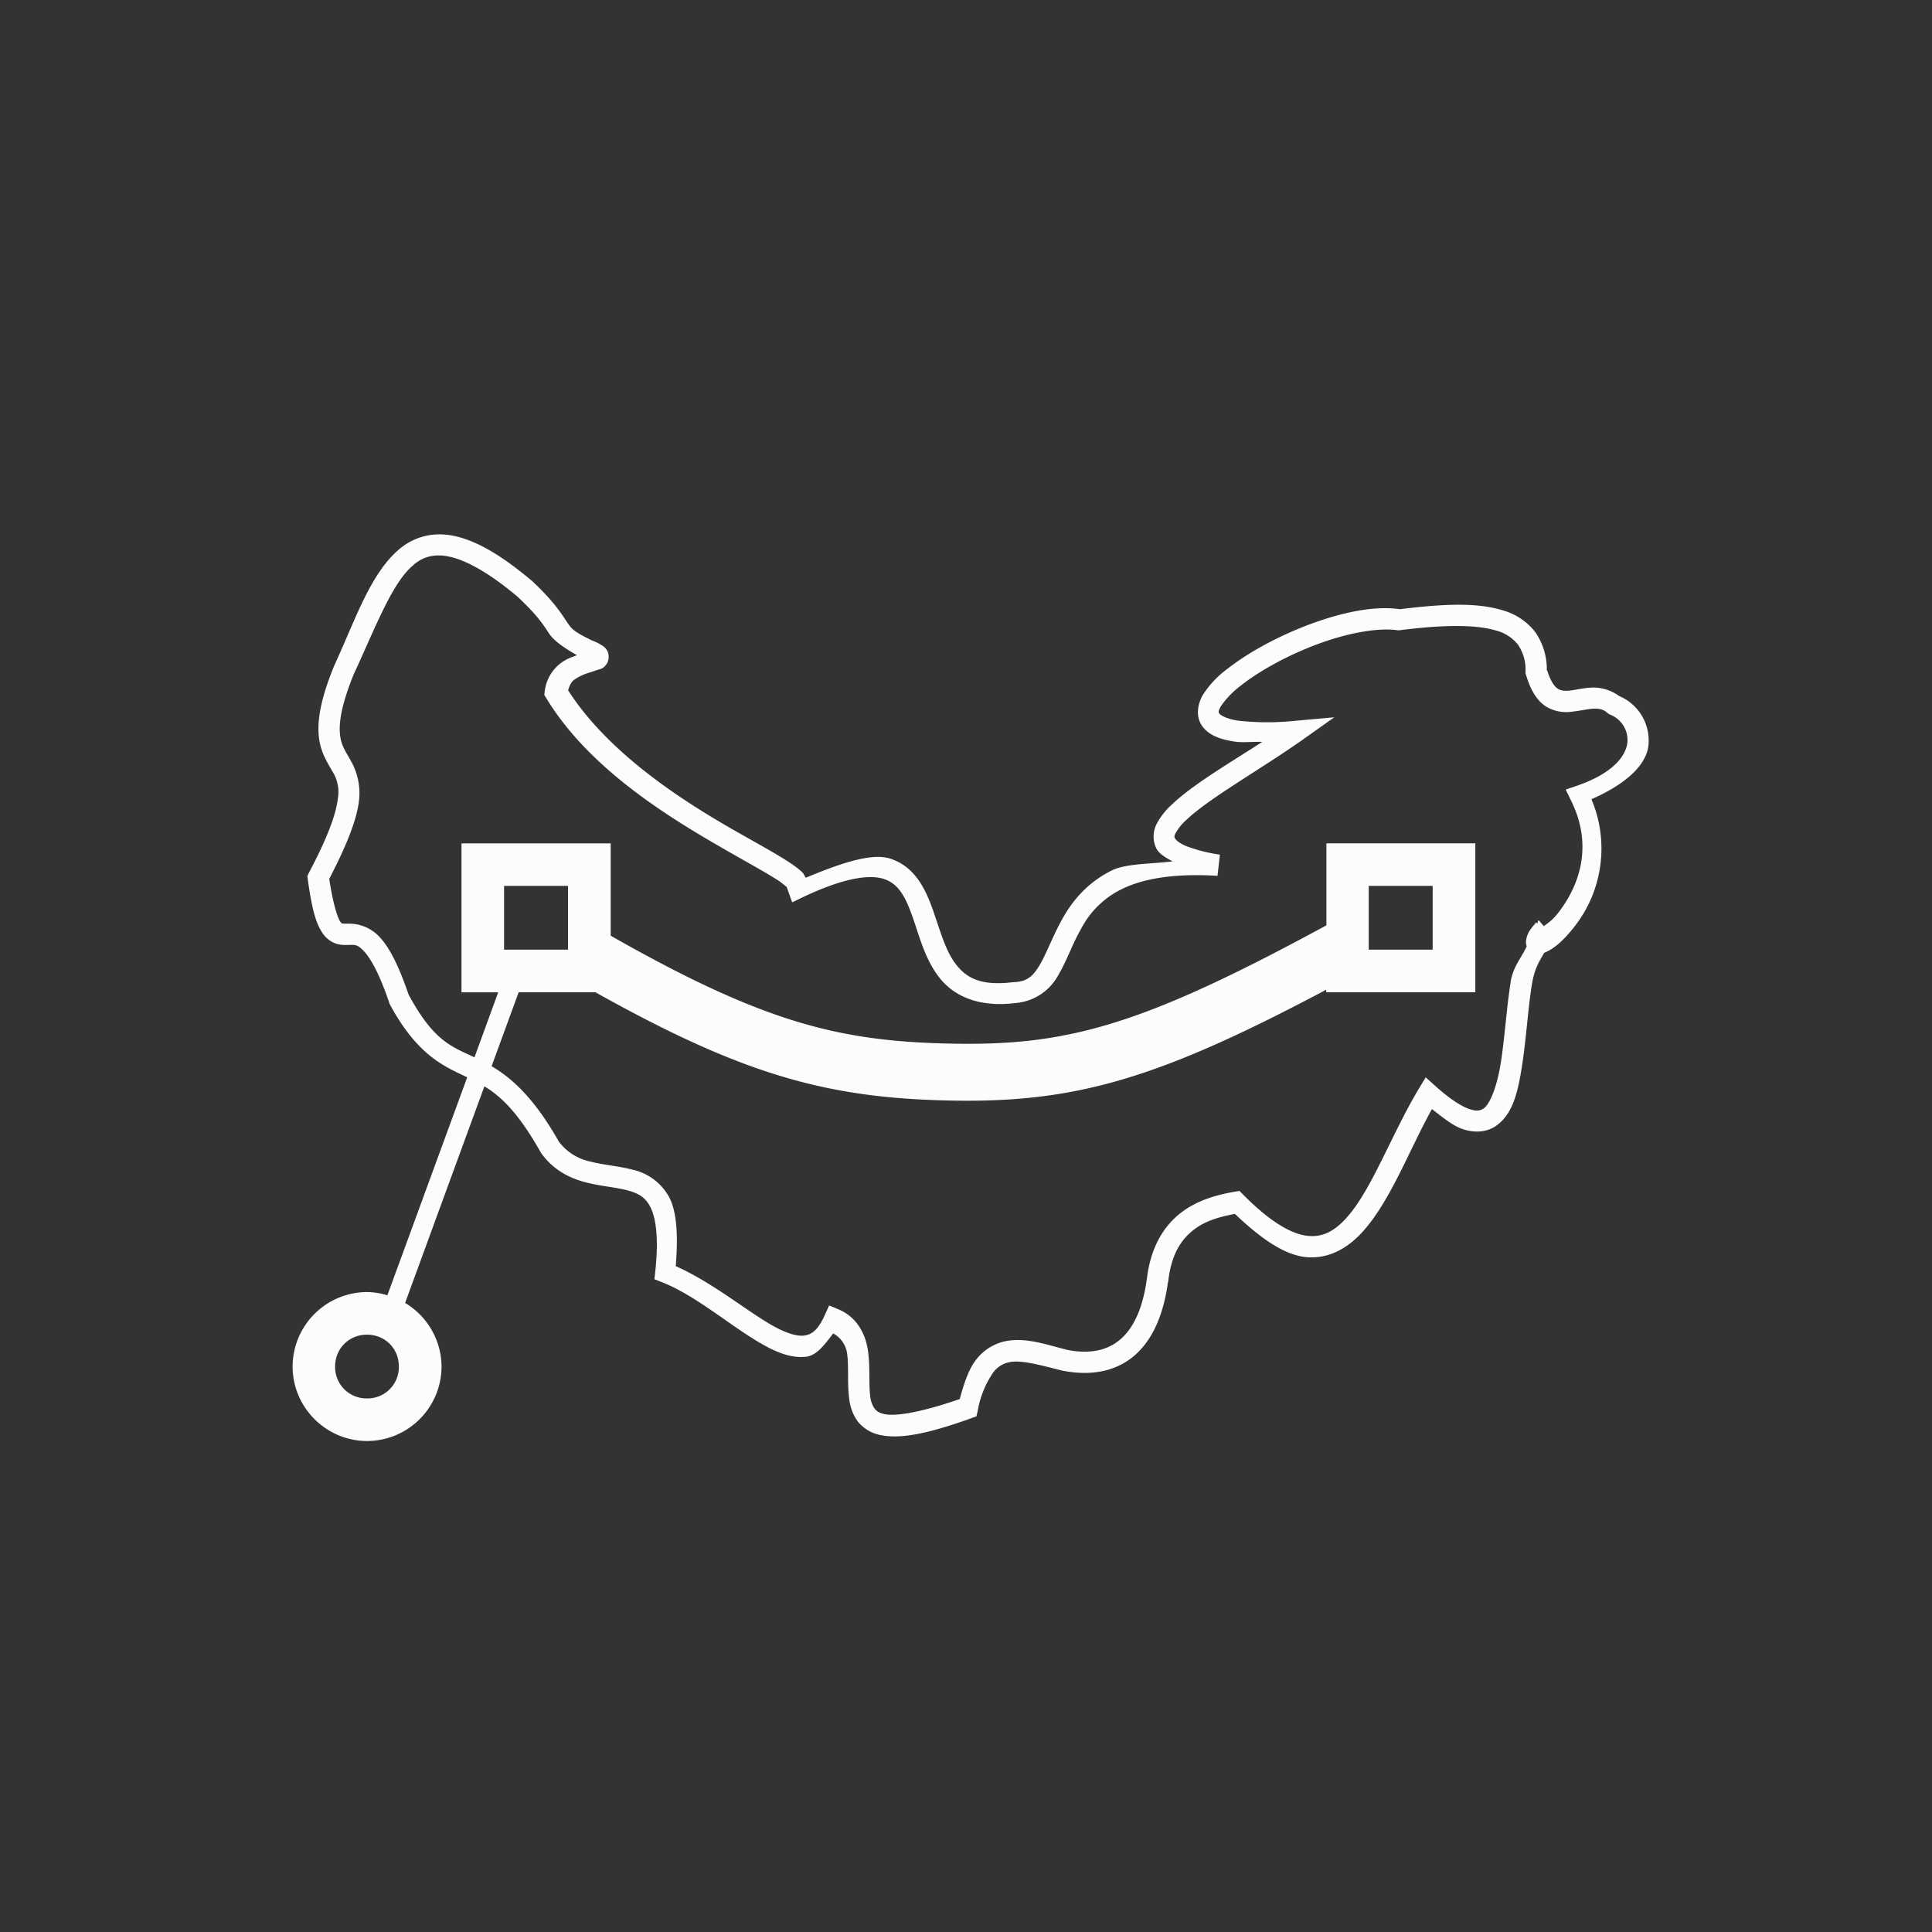 <?xml version='1.0' encoding='ASCII'?>
<svg xmlns="http://www.w3.org/2000/svg" width="16" height="16" viewBox="-3 -3 22 22">
<rect x="-3" y="-3" width="22" height="22" fill="#333333" stroke="none"/>
<defs><style id="current-color-scheme" type="text/css">.ColorScheme-Text{color:#fcfcfc; fill:currentColor;}</style></defs><path d="M2 3.085a.7.7 0 0 0-.455.17c-.33.28-.498.803-.738 1.322v.003l-.002.002c-.151.37-.193.612-.175.798.017.186.1.304.151.397a.44.44 0 0 1 .065.324c-.02.164-.108.423-.33.84L.5 6.977l.005.038c.047.336.092.507.176.622a.3.3 0 0 0 .157.112c.055.015.1.011.134.011.069 0 .093-.009.164.063.072.071.178.244.298.6l.002.008.005.009c.305.564.601.697.862.819l.017.009-.909 2.482a.8.8 0 0 0-.231-.037.85.85 0 0 0-.848.848c0 .466.382.848.848.848a.85.85 0 0 0 .848-.848.85.85 0 0 0-.415-.724l.903-2.467c.189.115.387.3.644.757l.003.005.004.005c.14.192.326.28.5.326.176.045.343.056.471.09s.209.075.27.196c.06.122.095.343.054.726l-.01.092.087.034c.375.147.757.48 1.107.686.175.103.347.18.527.163.129-.012.221-.145.315-.266a.31.31 0 0 1 .16.243c.018.145-.001.326.022.5a.54.54 0 0 0 .094.255.44.44 0 0 0 .26.159c.224.047.53-.01 1.032-.19l.063-.023.015-.065a1.1 1.1 0 0 1 .166-.42.3.3 0 0 1 .187-.13c.143-.033.365.035.625.098h.005c.282.053.558.017.773-.152s.355-.456.41-.86h.002v-.002c.035-.317.151-.487.296-.597.136-.104.305-.147.464-.177.298.283.563.466.804.491.264.028.487-.104.657-.295.316-.355.525-.927.783-1.39.118.093.238.188.338.224.138.05.275.042.38-.025.207-.134.263-.405.309-.701.046-.297.066-.634.11-.912.031-.193.089-.273.142-.367h.003c.113-.045.226-.148.351-.31a1.44 1.44 0 0 0 .183-1.437c.362-.159.61-.365.647-.596a.55.55 0 0 0-.333-.58.5.5 0 0 0-.298-.096c-.1.003-.187.026-.256.034-.069.007-.109.002-.145-.022-.035-.023-.081-.081-.123-.219l.002.026-.006-.034.004.008a.74.74 0 0 0-.136-.43.72.72 0 0 0-.376-.245c-.298-.09-.692-.068-1.159-.01h-.002c-.3-.043-.665.039-1.021.17-.357.133-.7.318-.944.51a1.1 1.1 0 0 0-.28.298c-.06.104-.082.245-.008.35.074.106.2.154.374.18.076.013.212 0 .312.003-.375.242-.789.485-1.026.71a.8.8 0 0 0-.179.228.31.31 0 0 0 0 .278c.036.065.11.104.183.145-.237.029-.53.023-.69.102-.28.139-.447.344-.56.544s-.181.394-.258.525-.139.196-.297.204h-.01c-.372.046-.534-.05-.654-.206s-.182-.398-.266-.633-.207-.479-.478-.567c-.217-.07-.57.054-.964.217-.013-.02-.023-.047-.04-.063a1 1 0 0 0-.107-.085c-.165-.115-.431-.255-.745-.437-.615-.356-1.384-.877-1.814-1.55.015-.045.03-.089.066-.117a.6.6 0 0 1 .183-.086l.09-.03c.03-.011.066-.008.108-.08a.16.16 0 0 0 0-.135.16.16 0 0 0-.055-.059.6.6 0 0 0-.12-.06c-.213-.104-.231-.13-.286-.212-.055-.08-.137-.223-.396-.465l-.001-.002-.004-.002c-.345-.29-.623-.452-.873-.507a.8.8 0 0 0-.18-.02zm-.002.24q.059 0 .128.016c.187.042.442.18.77.456l.001.001c.236.222.293.323.356.417.054.08.163.158.317.246-.06.022-.12.042-.184.09a.47.47 0 0 0-.183.32l-.005.042.022.036c.464.765 1.302 1.3 1.94 1.67.318.185.59.33.73.426l.068.055.062.174c.01-.002.018-.009.027-.011.542-.272.852-.308 1.018-.254s.244.202.322.419.14.483.304.697.446.349.873.297a.61.61 0 0 0 .488-.32c.097-.165.16-.354.26-.528a1.03 1.03 0 0 1 .457-.447c.231-.115.573-.185 1.095-.154l.027-.241a1.8 1.8 0 0 1-.385-.098c-.084-.036-.117-.07-.125-.086-.009-.016-.012-.022.005-.06a.6.6 0 0 1 .127-.155c.261-.247.844-.574 1.314-.905l.367-.26-.447.04a3 3 0 0 1-.65-.002c-.142-.022-.2-.065-.212-.08-.01-.016-.016-.027.02-.088a1 1 0 0 1 .222-.229c.214-.17.542-.35.876-.474s.679-.19.907-.159l.016.002.016-.002c.472-.06.852-.068 1.09.003a.47.47 0 0 1 .252.16.5.5 0 0 1 .087.31v.017l.005.016c.052.176.125.294.226.362a.45.45 0 0 0 .306.059c.092-.01.173-.03.238-.033.065-.002.107.005.157.047l.014.012.016.008a.31.31 0 0 1 .197.33c-.023.145-.162.338-.572.48l-.129.044.06.124c.27.542.071 1-.142 1.275-.071.092-.117.118-.167.156l-.059-.068c-.011.007-.007.03-.017.037l-.011-.012c-.061.073-.098.112-.113.193a.14.14 0 0 0 .005.08c-.061.132-.155.231-.182.401-.047.297-.068.633-.111.912-.043.28-.125.486-.2.535-.038.024-.079.034-.168.002s-.217-.114-.38-.26l-.109-.098-.077.127c-.307.511-.536 1.147-.817 1.463-.14.158-.273.233-.449.215s-.418-.148-.733-.467l-.045-.045-.065.011c-.18.033-.404.087-.599.236-.194.148-.35.393-.391.762v-.004c-.05.365-.17.583-.32.701s-.343.15-.578.106c-.244-.06-.486-.152-.728-.097a.57.57 0 0 0-.329.222c-.076.103-.128.258-.175.433-.442.153-.73.199-.855.172-.066-.014-.094-.036-.117-.066a.3.3 0 0 1-.048-.142c-.017-.129 0-.314-.023-.499-.024-.185-.113-.39-.335-.485l-.109-.046-.05.11c-.082.181-.155.225-.243.234-.089.008-.223-.038-.381-.131-.297-.175-.67-.481-1.073-.66.027-.342.014-.607-.071-.778a.63.63 0 0 0-.426-.322c-.163-.042-.327-.052-.47-.09A.6.6 0 0 1 3.364 10l.004.007-.008-.013.004.006c-.285-.504-.541-.726-.766-.859l.308-.842h.874c1.712.958 2.672 1.212 4.097 1.234 1.402.021 2.348-.267 4.225-1.263v.029H13.8V6.603h-1.696v.934C10.053 8.65 9.196 8.905 7.89 8.885c-1.298-.02-2.16-.22-3.936-1.23V6.604H2.255V8.3h.418l-.27.74c-.269-.125-.467-.19-.75-.714-.121-.353-.23-.557-.346-.672a.47.47 0 0 0-.338-.136q-.058 0-.071-.002c-.009-.002-.008 0-.023-.021-.029-.04-.082-.195-.126-.487.204-.393.311-.673.337-.876a.74.74 0 0 0-.093-.472c-.06-.108-.11-.174-.122-.303-.012-.127.015-.33.156-.677l.002-.004c.246-.531.434-1.034.672-1.236a.42.42 0 0 1 .297-.115m.742 3.763h.728v.726H2.74zm9.846 0h.728v.726h-.728zm-11.407 5.11c.206 0 .363.158.363.363a.357.357 0 0 1-.363.363.357.357 0 0 1-.363-.363c0-.205.158-.363.363-.363" class="ColorScheme-Text" style="fill:currentColor" fill="currentColor"/>
</svg>
